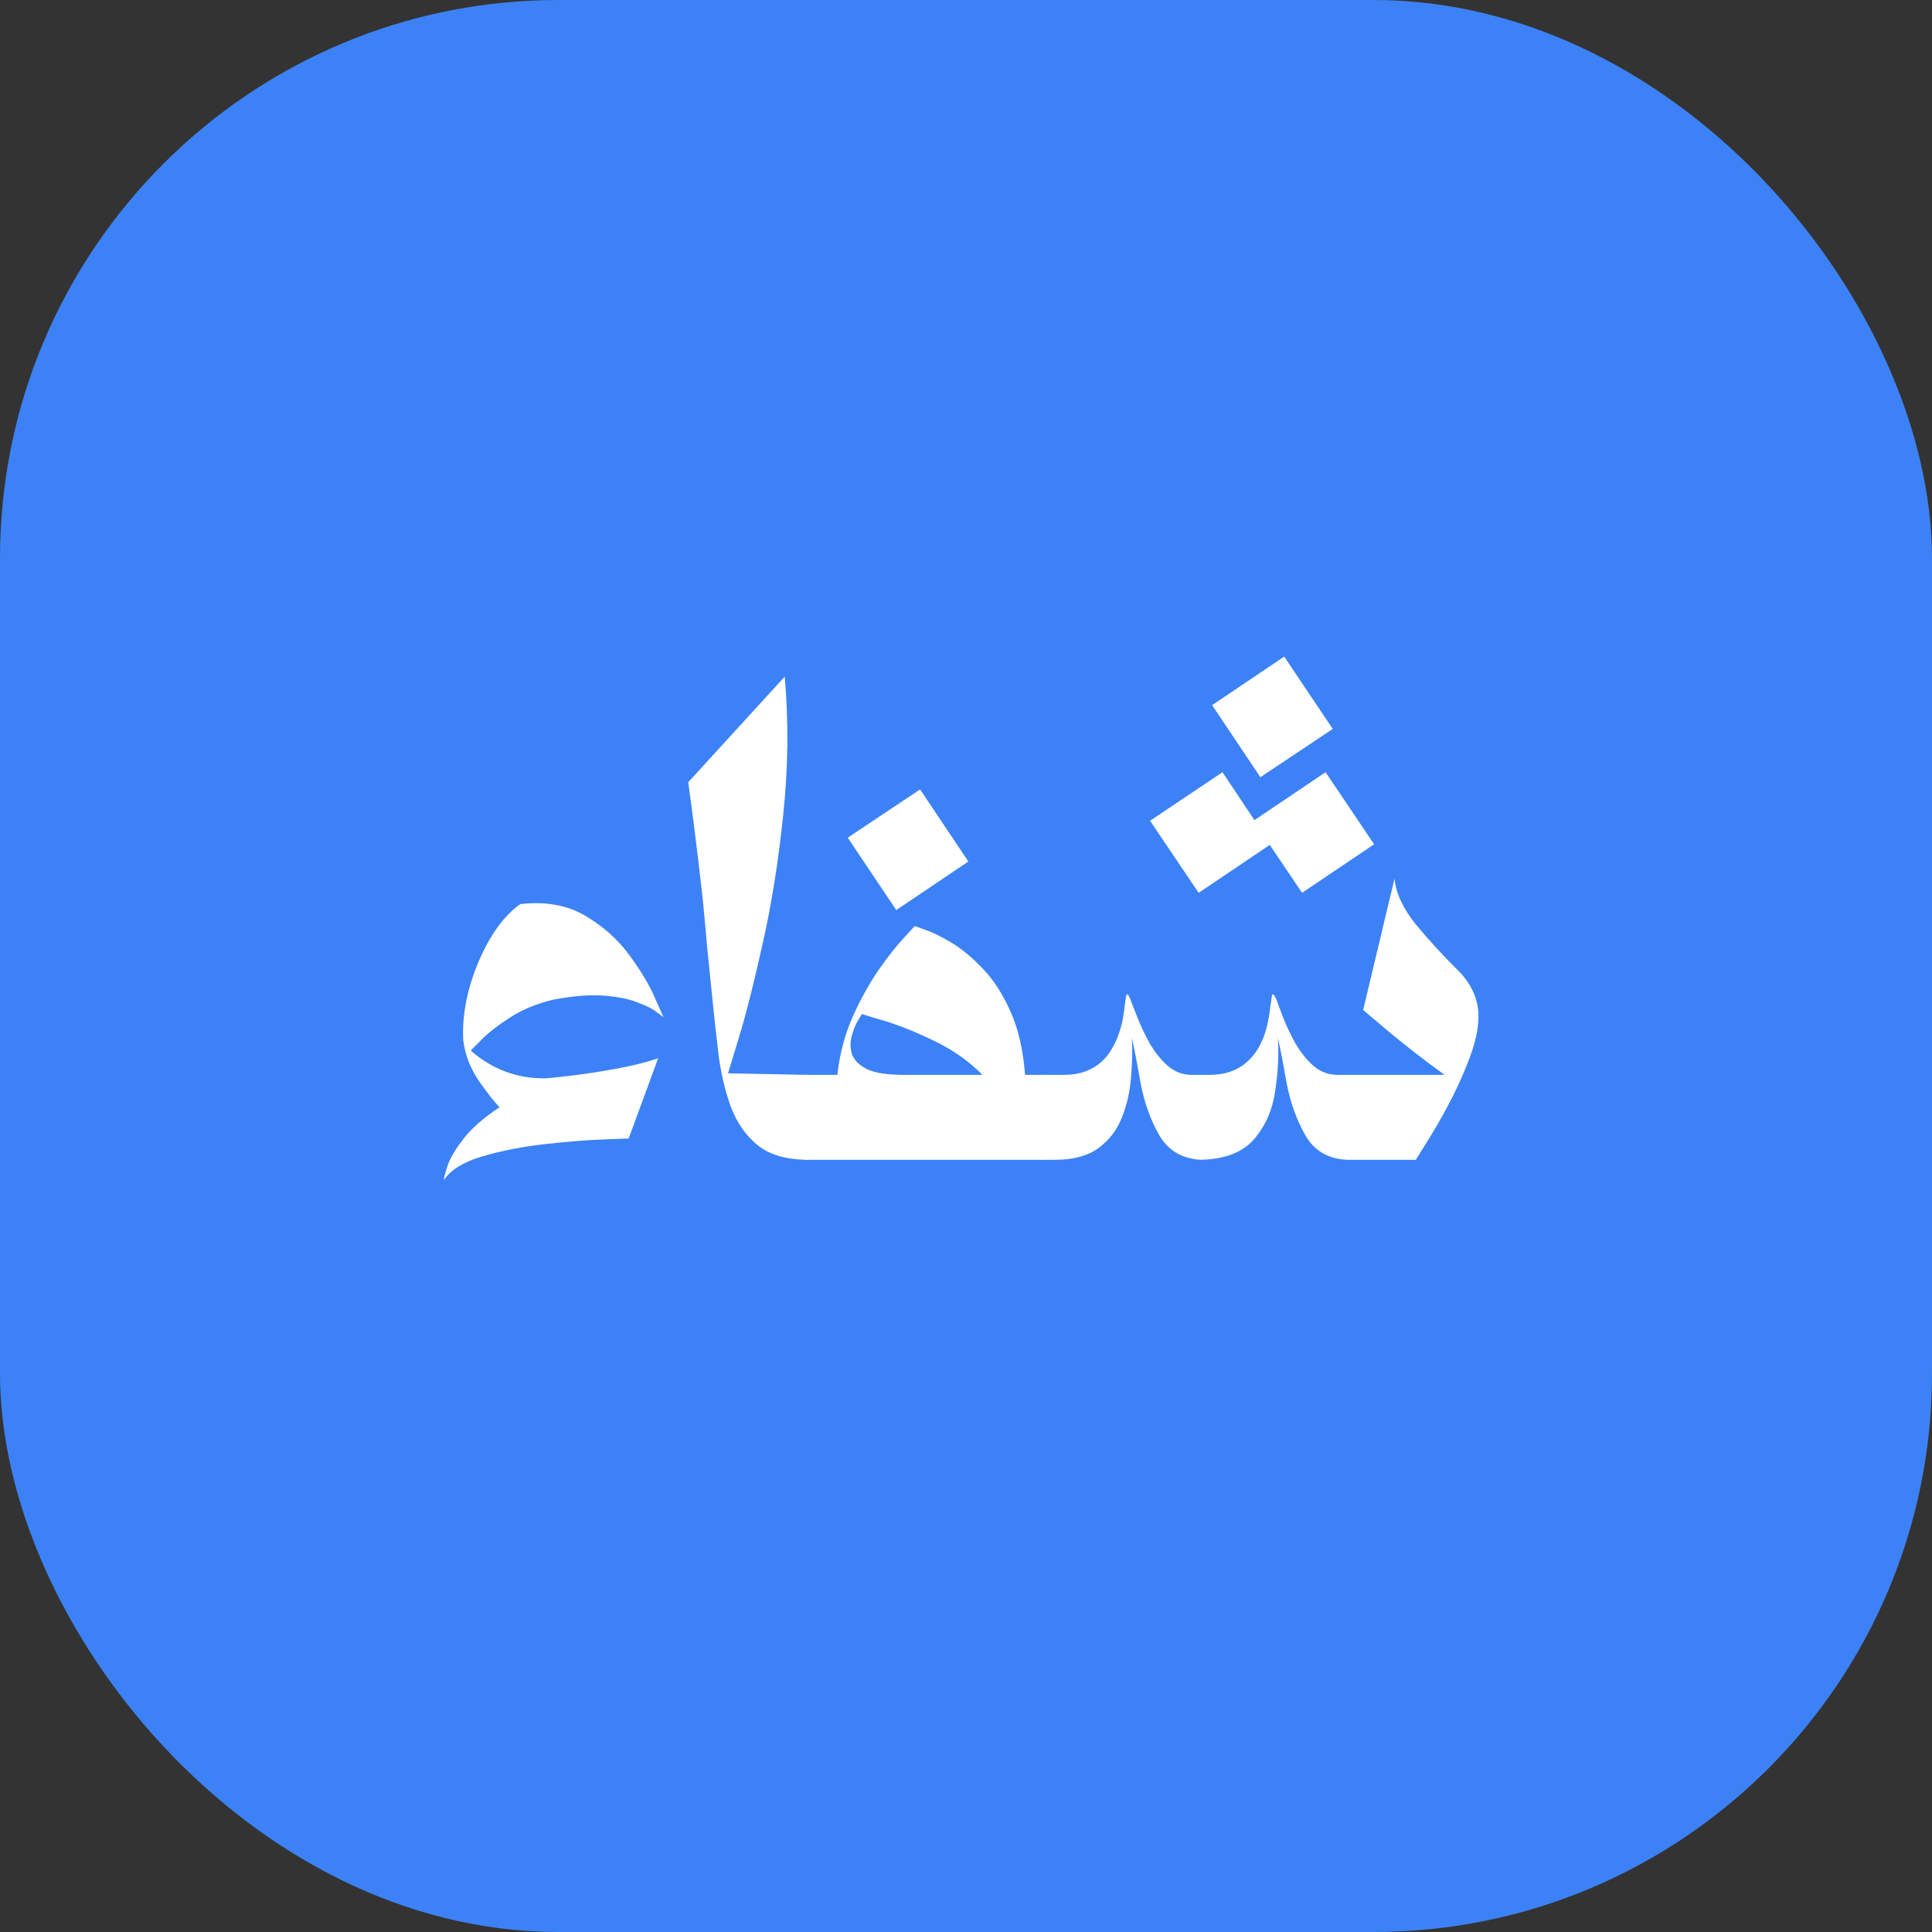 <svg width="512" height="512" viewBox="0 0 512 512" fill="none" xmlns="http://www.w3.org/2000/svg">
<rect x="0" y="0" width="512" height="512" fill="#333333" stroke="none"/>
<g clip-path="url(#clip0_2_20)">
<path d="M512 0H0V512H512V0Z" fill="#3C82F6"/>
<path d="M353.195 193.182L334.014 205.969L321.226 186.871L340.324 174L353.195 193.182ZM336.505 223.906L317.655 236.611L304.784 217.512L323.966 204.641L332.436 217.346L351.285 204.641L364.156 223.74L345.058 236.611L336.505 223.906ZM386.992 257.785C390.202 261.273 391.808 265.12 391.808 269.327C391.808 272.704 390.95 276.579 389.234 280.953C387.573 285.271 385.663 289.422 383.504 293.408C381.345 297.394 379.407 300.715 377.691 303.372C376.031 306.03 375.2 307.358 375.2 307.358H356.849C351.867 307.081 348.213 304.895 345.888 300.798C343.563 296.646 341.93 292.079 340.989 287.097C340.103 282.059 339.328 278.046 338.664 275.057C338.94 279.541 338.691 284.274 337.916 289.256C337.197 294.183 335.342 298.39 332.353 301.878C329.363 305.365 324.658 307.192 318.236 307.358C313.254 307.081 309.573 304.895 307.192 300.798C304.867 296.702 303.234 292.135 302.293 287.097C301.407 282.059 300.632 278.046 299.968 275.057C300.134 278.379 300.051 281.894 299.719 285.603C299.442 289.312 298.64 292.827 297.311 296.148C296.038 299.414 293.989 302.1 291.166 304.203C288.343 306.307 284.495 307.358 279.624 307.358H275.887V284.855H281.7C283.97 284.855 285.935 284.55 287.596 283.942C289.256 283.333 290.668 282.503 291.83 281.451C292.993 280.399 293.934 279.237 294.654 277.963C295.429 276.635 296.038 275.306 296.481 273.978C296.979 272.594 297.339 271.264 297.56 269.991C297.782 268.718 297.948 267.584 298.058 266.587C298.169 265.591 298.28 264.815 298.39 264.262C298.501 263.653 298.64 263.404 298.806 263.514C298.972 263.57 299.221 264.013 299.553 264.843C299.996 265.95 300.632 267.583 301.463 269.742C302.293 271.846 303.345 274.06 304.618 276.385C305.947 278.71 307.525 280.704 309.351 282.364C311.234 284.025 313.393 284.855 315.828 284.855H320.312C322.582 284.855 324.547 284.55 326.208 283.942C327.869 283.333 329.28 282.503 330.443 281.451C331.606 280.399 332.574 279.237 333.349 277.963C334.124 276.635 334.733 275.306 335.176 273.978C335.619 272.594 335.951 271.264 336.173 269.991C336.394 268.718 336.56 267.584 336.671 266.587C336.837 265.591 336.948 264.815 337.003 264.262C337.114 263.653 337.252 263.404 337.418 263.514C337.584 263.57 337.861 264.013 338.249 264.843C338.636 265.95 339.245 267.583 340.075 269.742C340.906 271.846 341.958 274.06 343.231 276.385C344.559 278.71 346.137 280.704 347.964 282.364C349.846 284.025 352.033 284.855 354.524 284.855C355.52 284.855 364.959 284.855 382.84 284.855C377.691 281.146 372.792 277.354 368.142 273.479C363.547 269.604 361.25 267.667 361.25 267.667L369.554 232.874C369.941 236.749 371.851 240.818 375.283 245.08C378.771 249.288 382.674 253.523 386.992 257.785Z" fill="white"/>
<path d="M256.623 228.307L237.524 241.178L224.654 221.996L243.835 209.208L256.623 228.307ZM271.653 284.855H276.386V307.358H213.36V284.855H221.913C222.522 279.32 223.879 274.171 225.982 269.41C228.141 264.65 230.466 260.47 232.957 256.872C235.504 253.273 237.718 250.478 239.6 248.485C241.482 246.437 242.424 245.413 242.424 245.413C242.424 245.413 243.337 245.745 245.164 246.409C247.046 247.018 249.371 248.153 252.139 249.814C254.907 251.474 257.703 253.799 260.526 256.789C263.349 259.723 265.785 263.515 267.833 268.165C269.881 272.76 271.155 278.323 271.653 284.855ZM239.683 284.855H260.36C256.761 281.202 252.471 278.184 247.489 275.804C242.562 273.423 238.133 271.652 234.203 270.49C230.328 269.327 228.39 268.746 228.39 268.746C228.39 268.746 228.058 269.3 227.394 270.407C226.729 271.514 226.176 272.87 225.733 274.476C225.29 276.026 225.29 277.604 225.733 279.209C226.231 280.814 227.532 282.171 229.636 283.278C231.739 284.33 235.089 284.855 239.683 284.855Z" fill="white"/>
<path d="M192.933 284.44C192.933 284.44 200.046 284.579 214.273 284.855V307.359C208.461 307.359 203.949 306.058 200.738 303.456C197.527 300.799 195.147 297.339 193.597 293.076C192.047 288.758 190.967 284.053 190.359 278.96C189.75 273.867 189.196 268.802 188.698 263.764C187.923 256.512 187.092 247.904 186.207 237.939C184.712 224.93 183.439 214.716 182.387 207.298L207.962 179.315C209.014 191.494 208.876 203.728 207.547 216.017C206.274 228.307 204.475 239.6 202.15 249.897C199.88 260.193 197.777 268.525 195.839 274.891C193.901 281.257 192.933 284.44 192.933 284.44Z" fill="white"/>
<path d="M146.598 264.926C142.224 265.978 138.405 267.556 135.138 269.66C131.872 271.763 129.326 273.756 127.499 275.638C125.672 277.465 124.759 278.379 124.759 278.379C124.759 278.379 124.869 278.489 125.091 278.711C130.627 283.416 136.965 285.769 144.107 285.769C145.048 285.769 147.345 285.547 150.999 285.105C154.708 284.662 158.721 284.053 163.039 283.278C167.357 282.503 171.149 281.562 174.415 280.454L166.61 301.712C166.61 301.712 164.395 301.795 159.967 301.961C155.538 302.127 150.334 302.542 144.356 303.207C138.432 303.871 132.924 304.951 127.831 306.445C122.794 307.94 119.389 310.044 117.618 312.756C117.618 312.258 117.95 310.985 118.614 308.936C119.278 306.943 120.662 304.591 122.766 301.878C124.869 299.11 128.08 296.287 132.398 293.408C131.18 292.246 129.381 289.976 127.001 286.599C124.676 283.222 123.264 279.596 122.766 275.721C122.434 269.078 123.762 262.186 126.752 255.045C129.796 247.848 133.505 242.7 137.879 239.6C144.522 238.825 150.251 239.849 155.068 242.672C159.884 245.496 163.814 249.011 166.859 253.218C169.904 257.37 172.146 261.134 173.585 264.511C175.08 267.888 175.827 269.577 175.827 269.577C175.827 269.577 175.273 269.161 174.166 268.331C173.114 267.445 171.398 266.56 169.018 265.674C166.693 264.733 163.676 264.124 159.967 263.847C156.258 263.57 151.801 263.93 146.598 264.926Z" fill="white"/>
</g>
<defs>
<clipPath id="clip0_2_20">
<rect width="512" height="512" rx="148" fill="white"/>
</clipPath>
</defs>
</svg>
